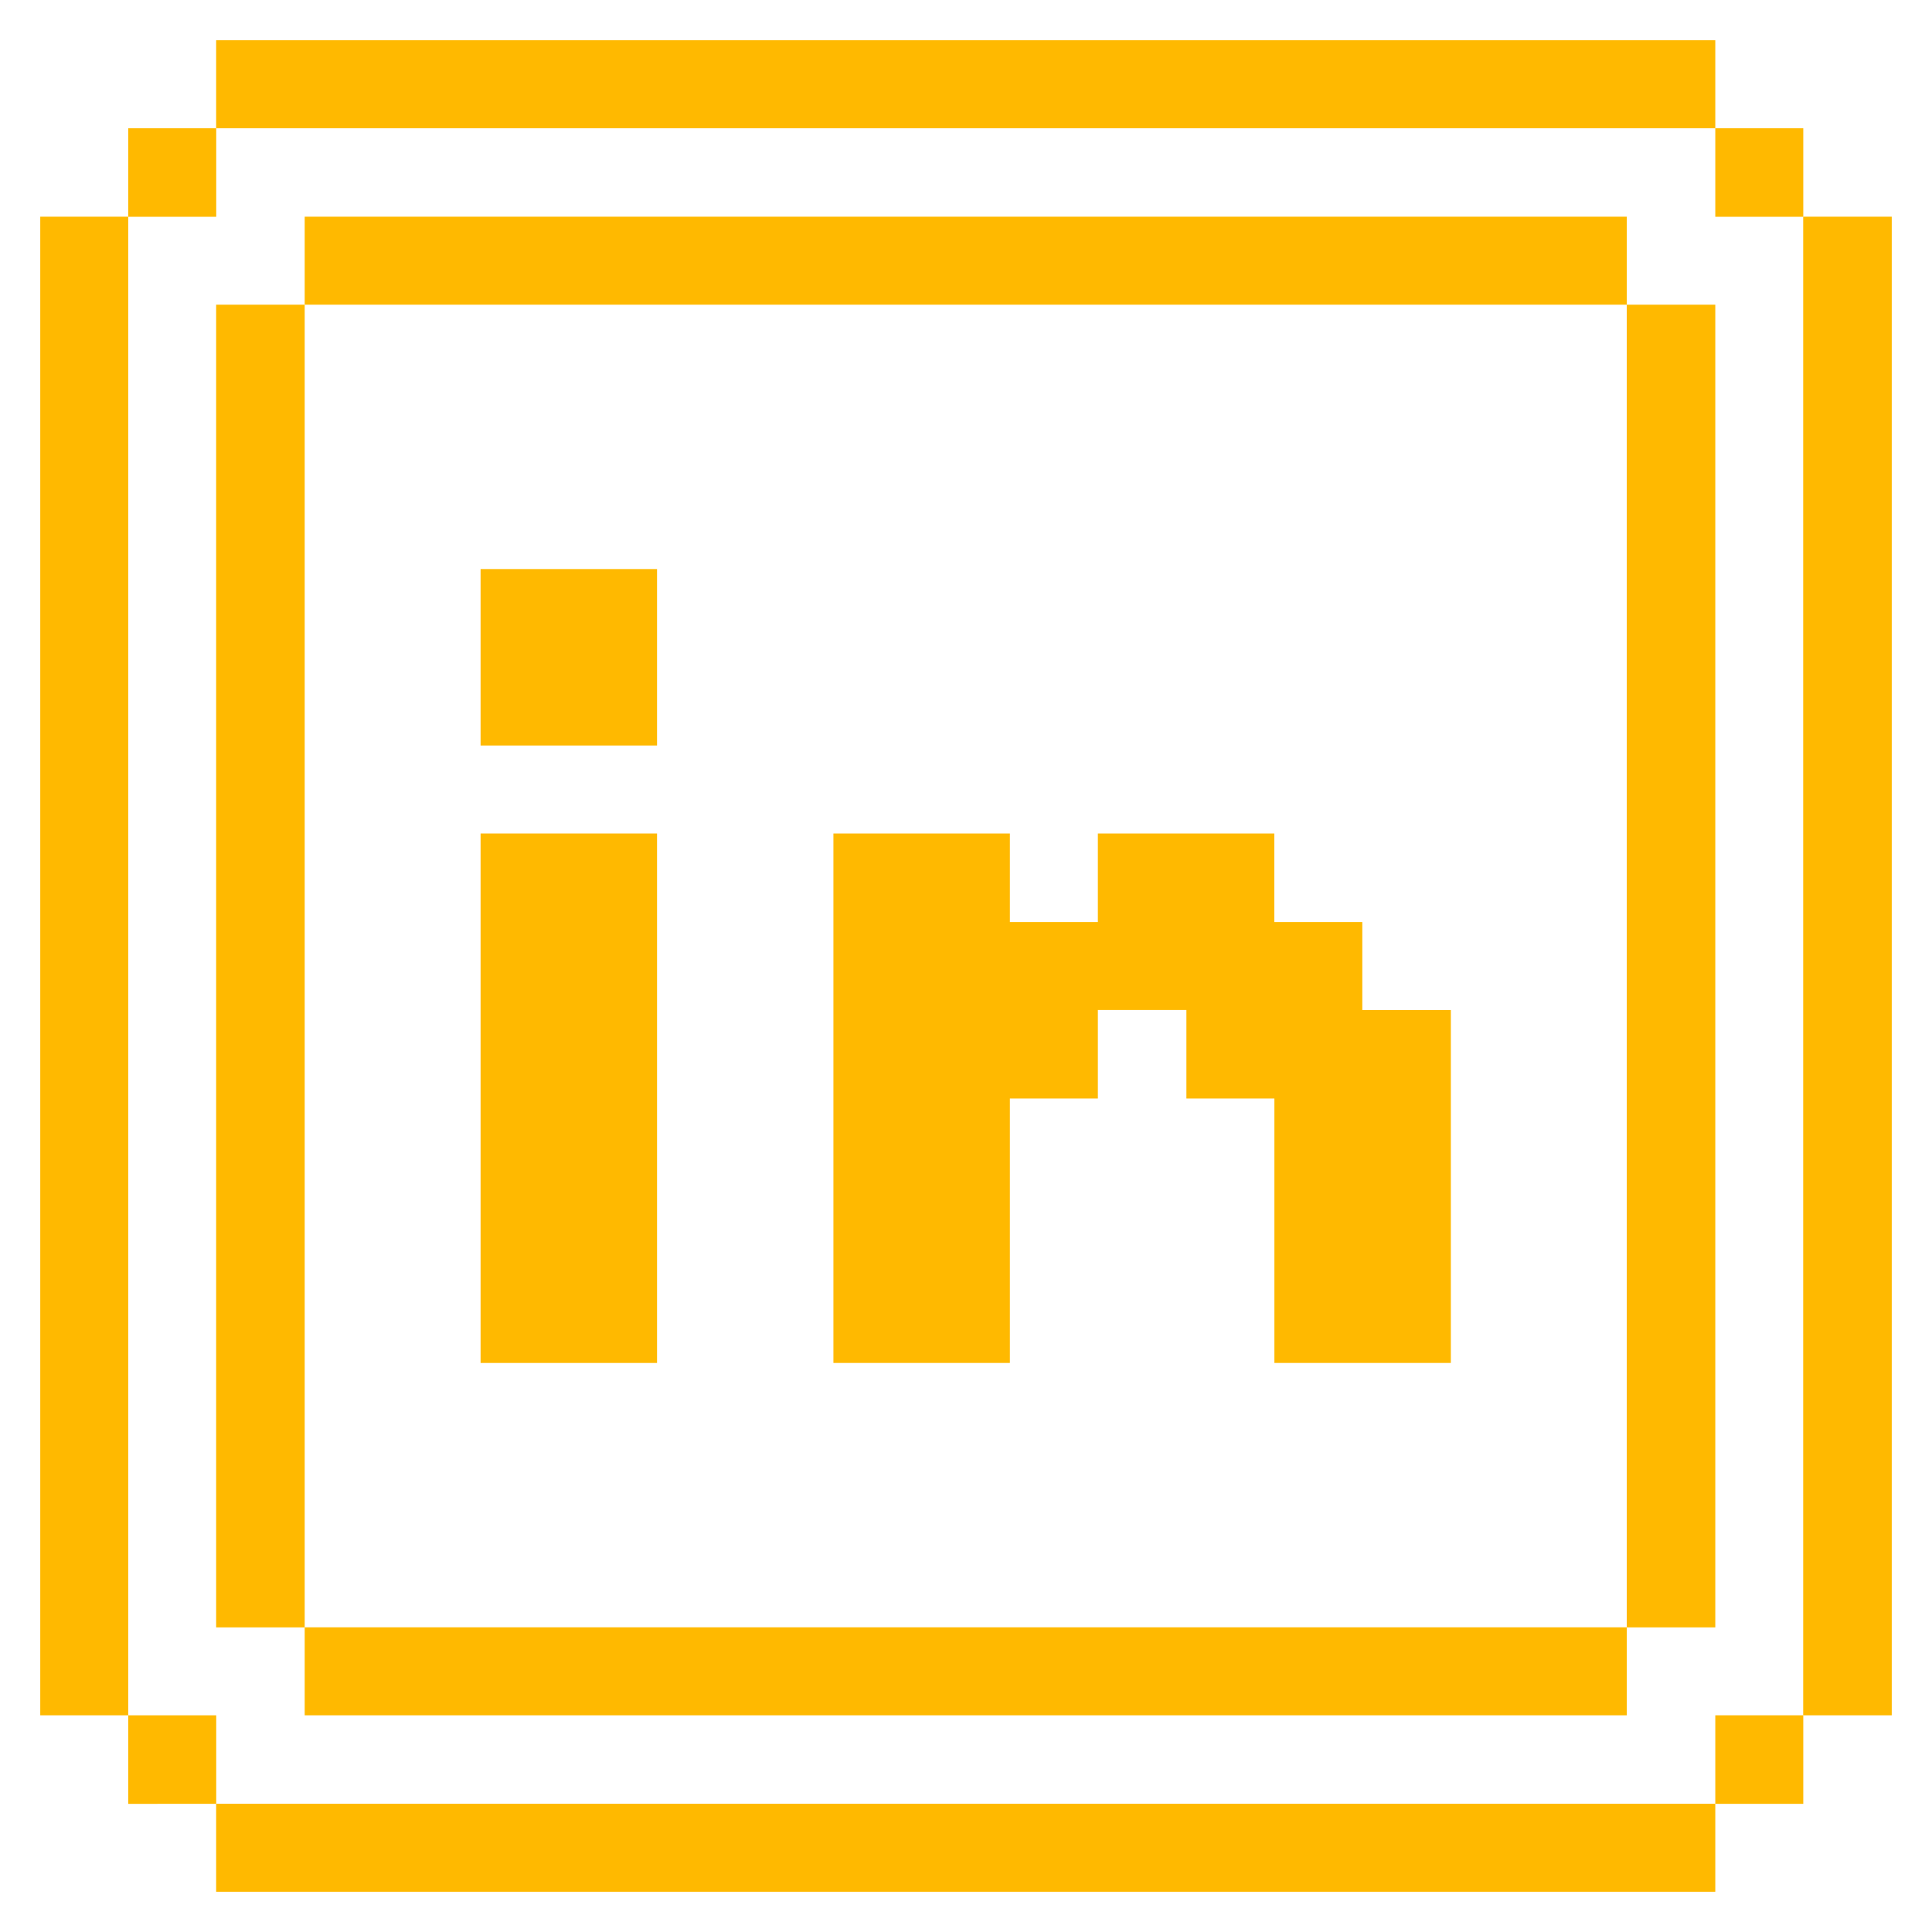 <svg xmlns="http://www.w3.org/2000/svg" viewBox="-0.5 -0.5 24 24" id="Logo-Linkedin--Streamline-Pixel.svg" height="24" width="24"><desc>Logo Linkedin Streamline Icon: https://streamlinehq.com</desc><title>logo-linkedin</title><g><path d="M21.9 2.192H23v18.616h-1.1Z" fill="#ffb900" stroke-width="1"></path><path d="M20.808 20.808h1.093v1.1h-1.093Z" fill="#ffb900" stroke-width="1"></path><path d="M20.808 1.093h1.093v1.1h-1.093Z" fill="#ffb900" stroke-width="1"></path><path d="M19.708 3.285h1.1v16.431h-1.1Z" fill="#ffb900" stroke-width="1"></path><path d="M2.185 21.907h18.623V23H2.185Z" fill="#ffb900" stroke-width="1"></path><path d="M3.285 19.715h16.423v1.093H3.285Z" fill="#ffb900" stroke-width="1"></path><path d="m16.423 10.954 -1.093 0 0 -1.1 -2.192 0 0 1.1 -1.093 0 0 -1.1 -2.192 0 0 6.577 2.192 0 0 -3.285 1.093 0 0 -1.1 1.1 0 0 1.1 1.093 0 0 3.285 2.192 0 0 -4.384 -1.1 0 0 -1.093z" fill="#ffb900" stroke-width="1"></path><path d="M5.47 9.854h2.192v6.577H5.47Z" fill="#ffb900" stroke-width="1"></path><path d="M5.47 6.569h2.192v2.192H5.47Z" fill="#ffb900" stroke-width="1"></path><path d="M3.285 2.192h16.423v1.093H3.285Z" fill="#ffb900" stroke-width="1"></path><path d="M2.185 0h18.623v1.093H2.185Z" fill="#ffb900" stroke-width="1"></path><path d="M2.185 3.285h1.1v16.431H2.185Z" fill="#ffb900" stroke-width="1"></path><path d="M1.093 20.808h1.093v1.1H1.093Z" fill="#ffb900" stroke-width="1"></path><path d="M1.093 1.093h1.093v1.1H1.093Z" fill="#ffb900" stroke-width="1"></path><path d="M0 2.192h1.093v18.616H0Z" fill="#ffb900" stroke-width="1"></path></g></svg>